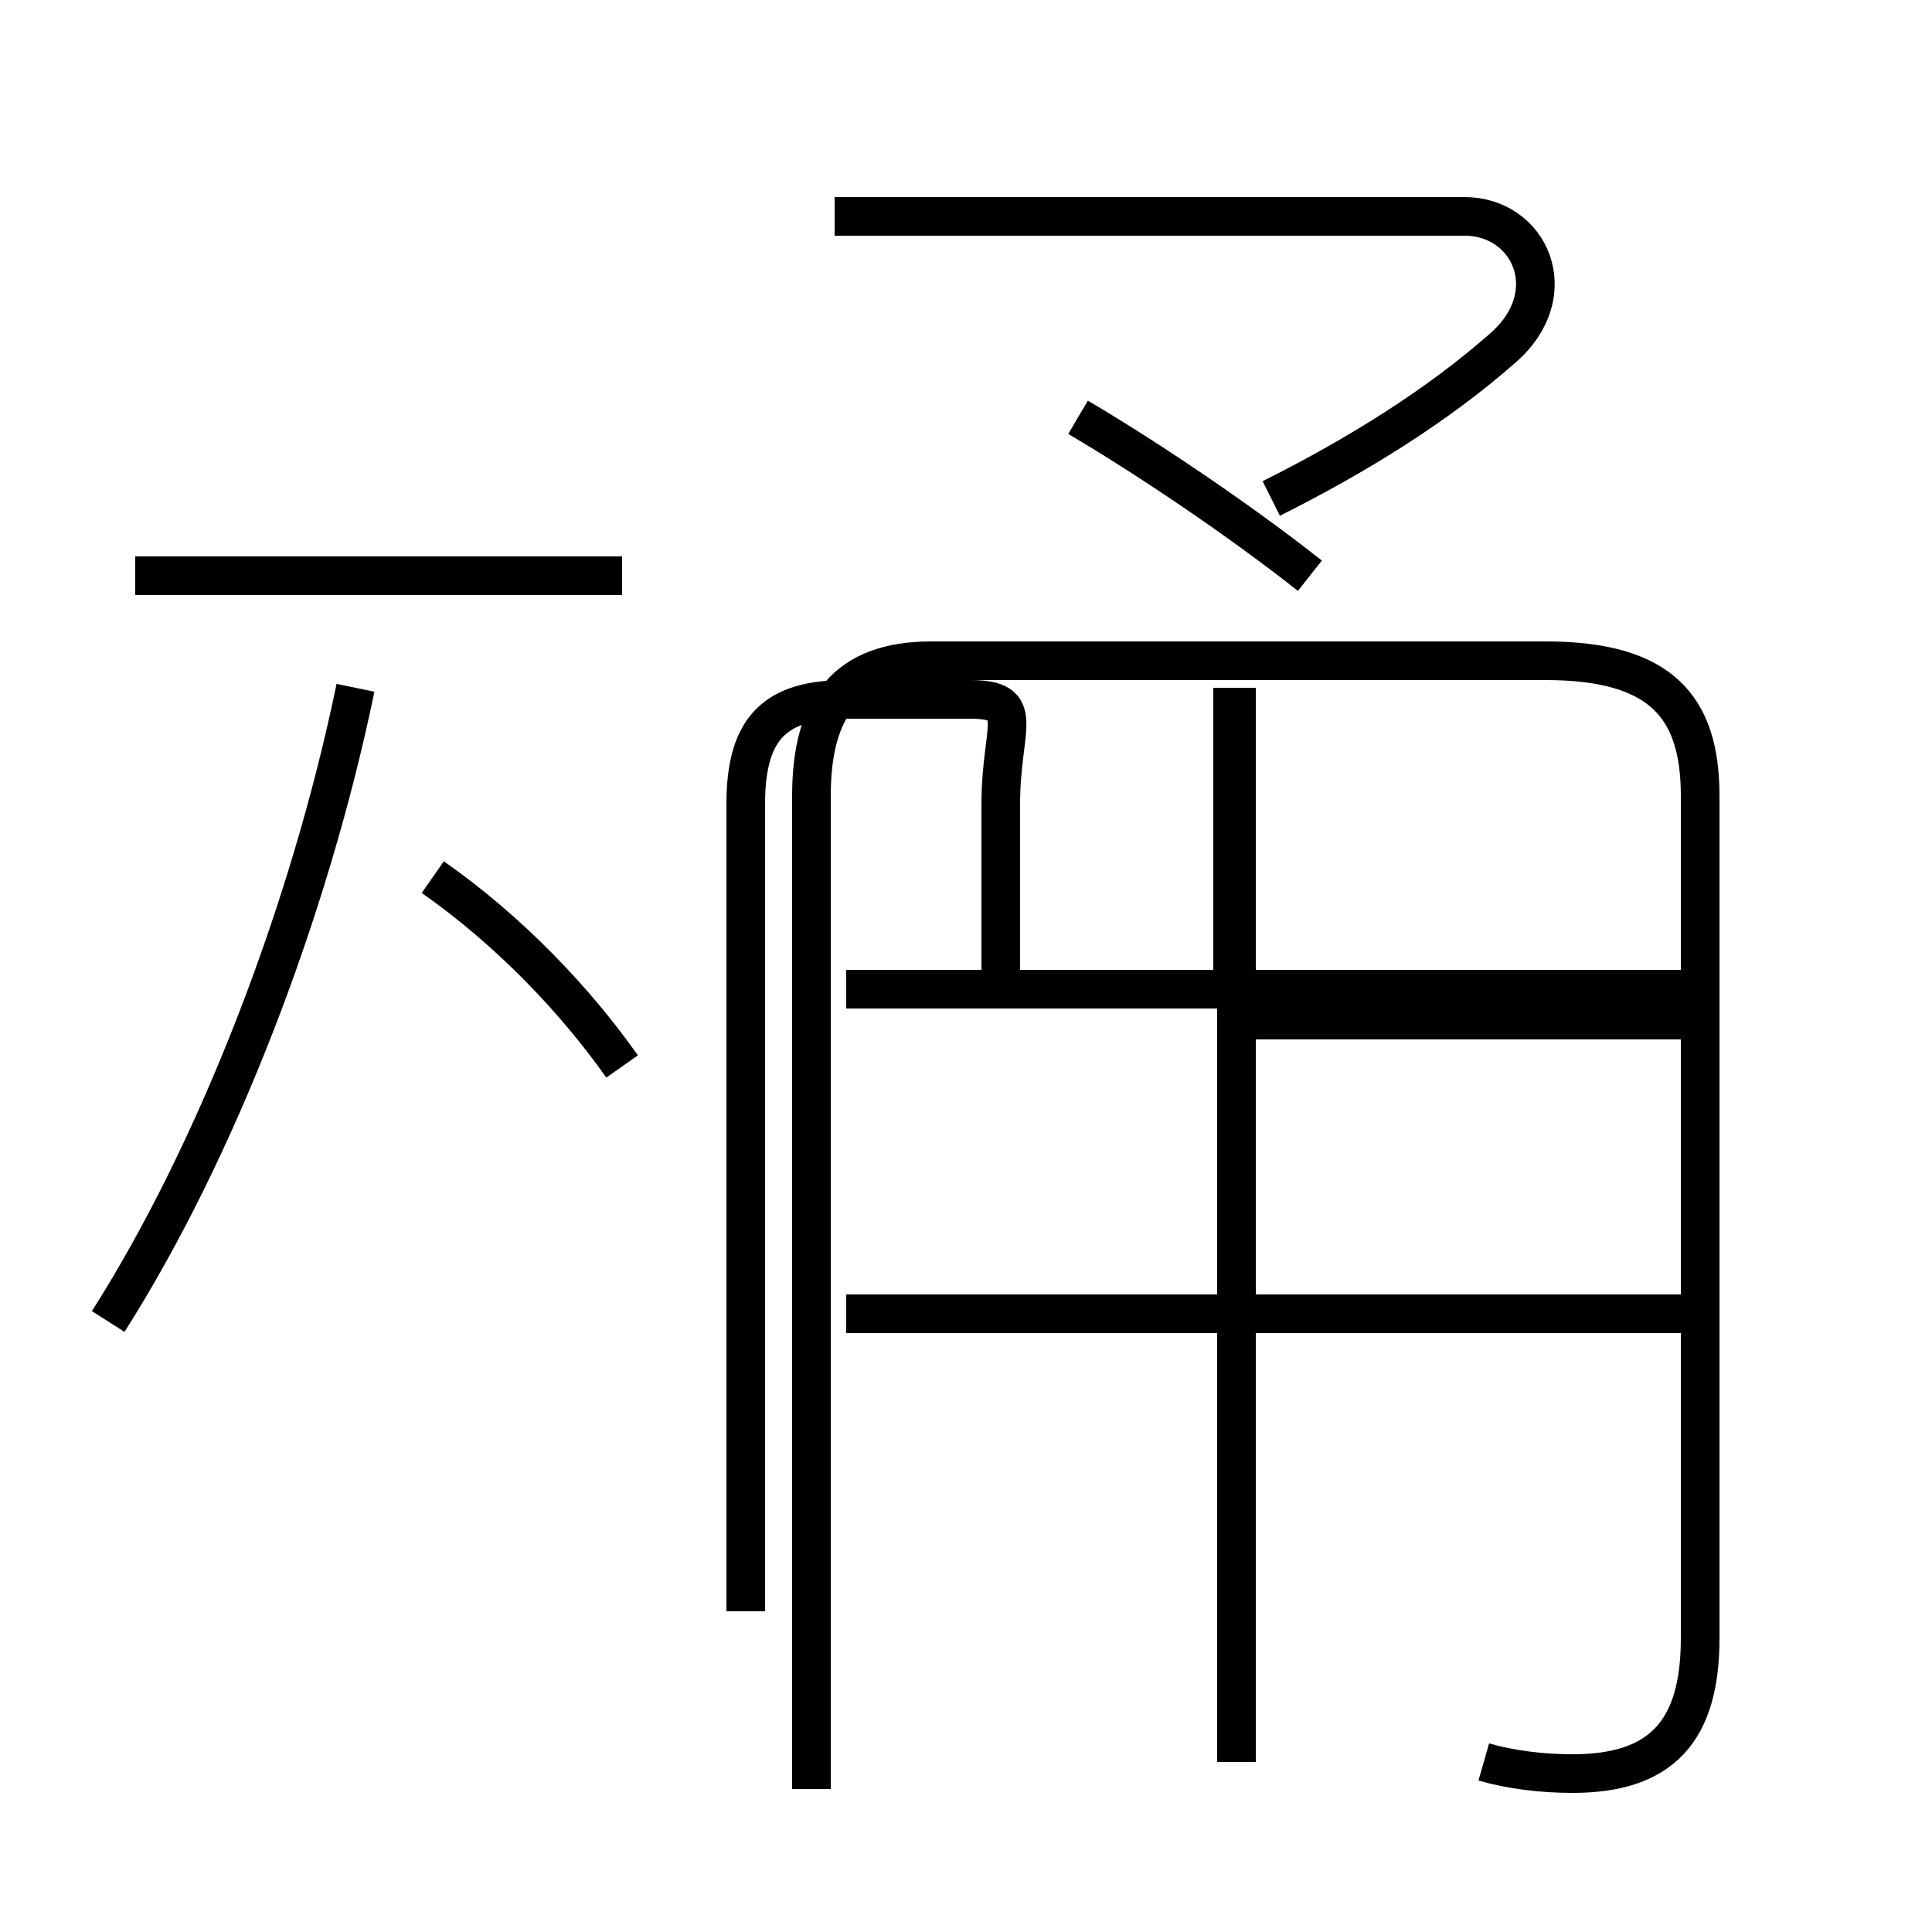 <?xml version='1.0' encoding='utf8'?>
<svg viewBox="0.0 -6.0 50.0 50.0" version="1.1" xmlns="http://www.w3.org/2000/svg">
<rect x="0.0" y="-6.0" width="50.0" height="50.0" fill="#808080" stroke="none"/>
<rect x="-1000" y="-1000" width="2000" height="2000" stroke="white" fill="white"/>
<g style="fill:white;stroke:#000000;  stroke-width:1">
<path d="M 38.4 1.6 C 39.1 1.8 39.9 1.9 40.7 1.9 C 43.0 1.9 44.0 0.8 44.0 -1.6 L 44.0 -23.4 C 44.0 -25.7 43.0 -26.9 40.0 -26.9 L 24.1 -26.9 C 21.9 -26.9 21.0 -25.7 21.0 -23.4 L 21.0 2.3 M 2.8 -9.8 C 5.6 -14.2 8.0 -20.4 9.2 -26.2 M 16.1 -16.4 C 14.9 -18.1 13.2 -19.9 11.2 -21.3 M 16.1 -29.1 L 3.5 -29.1 M 43.5 -10.0 L 21.9 -10.0 M 32.0 1.6 L 32.0 -26.2 M 43.5 -18.4 L 21.9 -18.4 M 31.9 -18.4 L 31.9 -26.2 M 25.9 -18.4 L 25.9 -23.2 C 25.9 -25.2 26.6 -25.9 25.1 -25.9 L 21.9 -25.9 C 20.1 -25.9 19.3 -25.2 19.3 -23.2 L 19.3 -2.3 M 33.9 -29.1 C 32.0 -30.6 29.6 -32.2 27.9 -33.2 M 32.9 -31.1 C 35.1 -32.2 37.2 -33.5 38.9 -35.0 C 40.5 -36.4 39.6 -38.4 37.9 -38.4 L 21.6 -38.4 M 43.5 -17.6 L 32.5 -17.6" transform="translate(0.0, 38.0)" />
</g>
</svg>